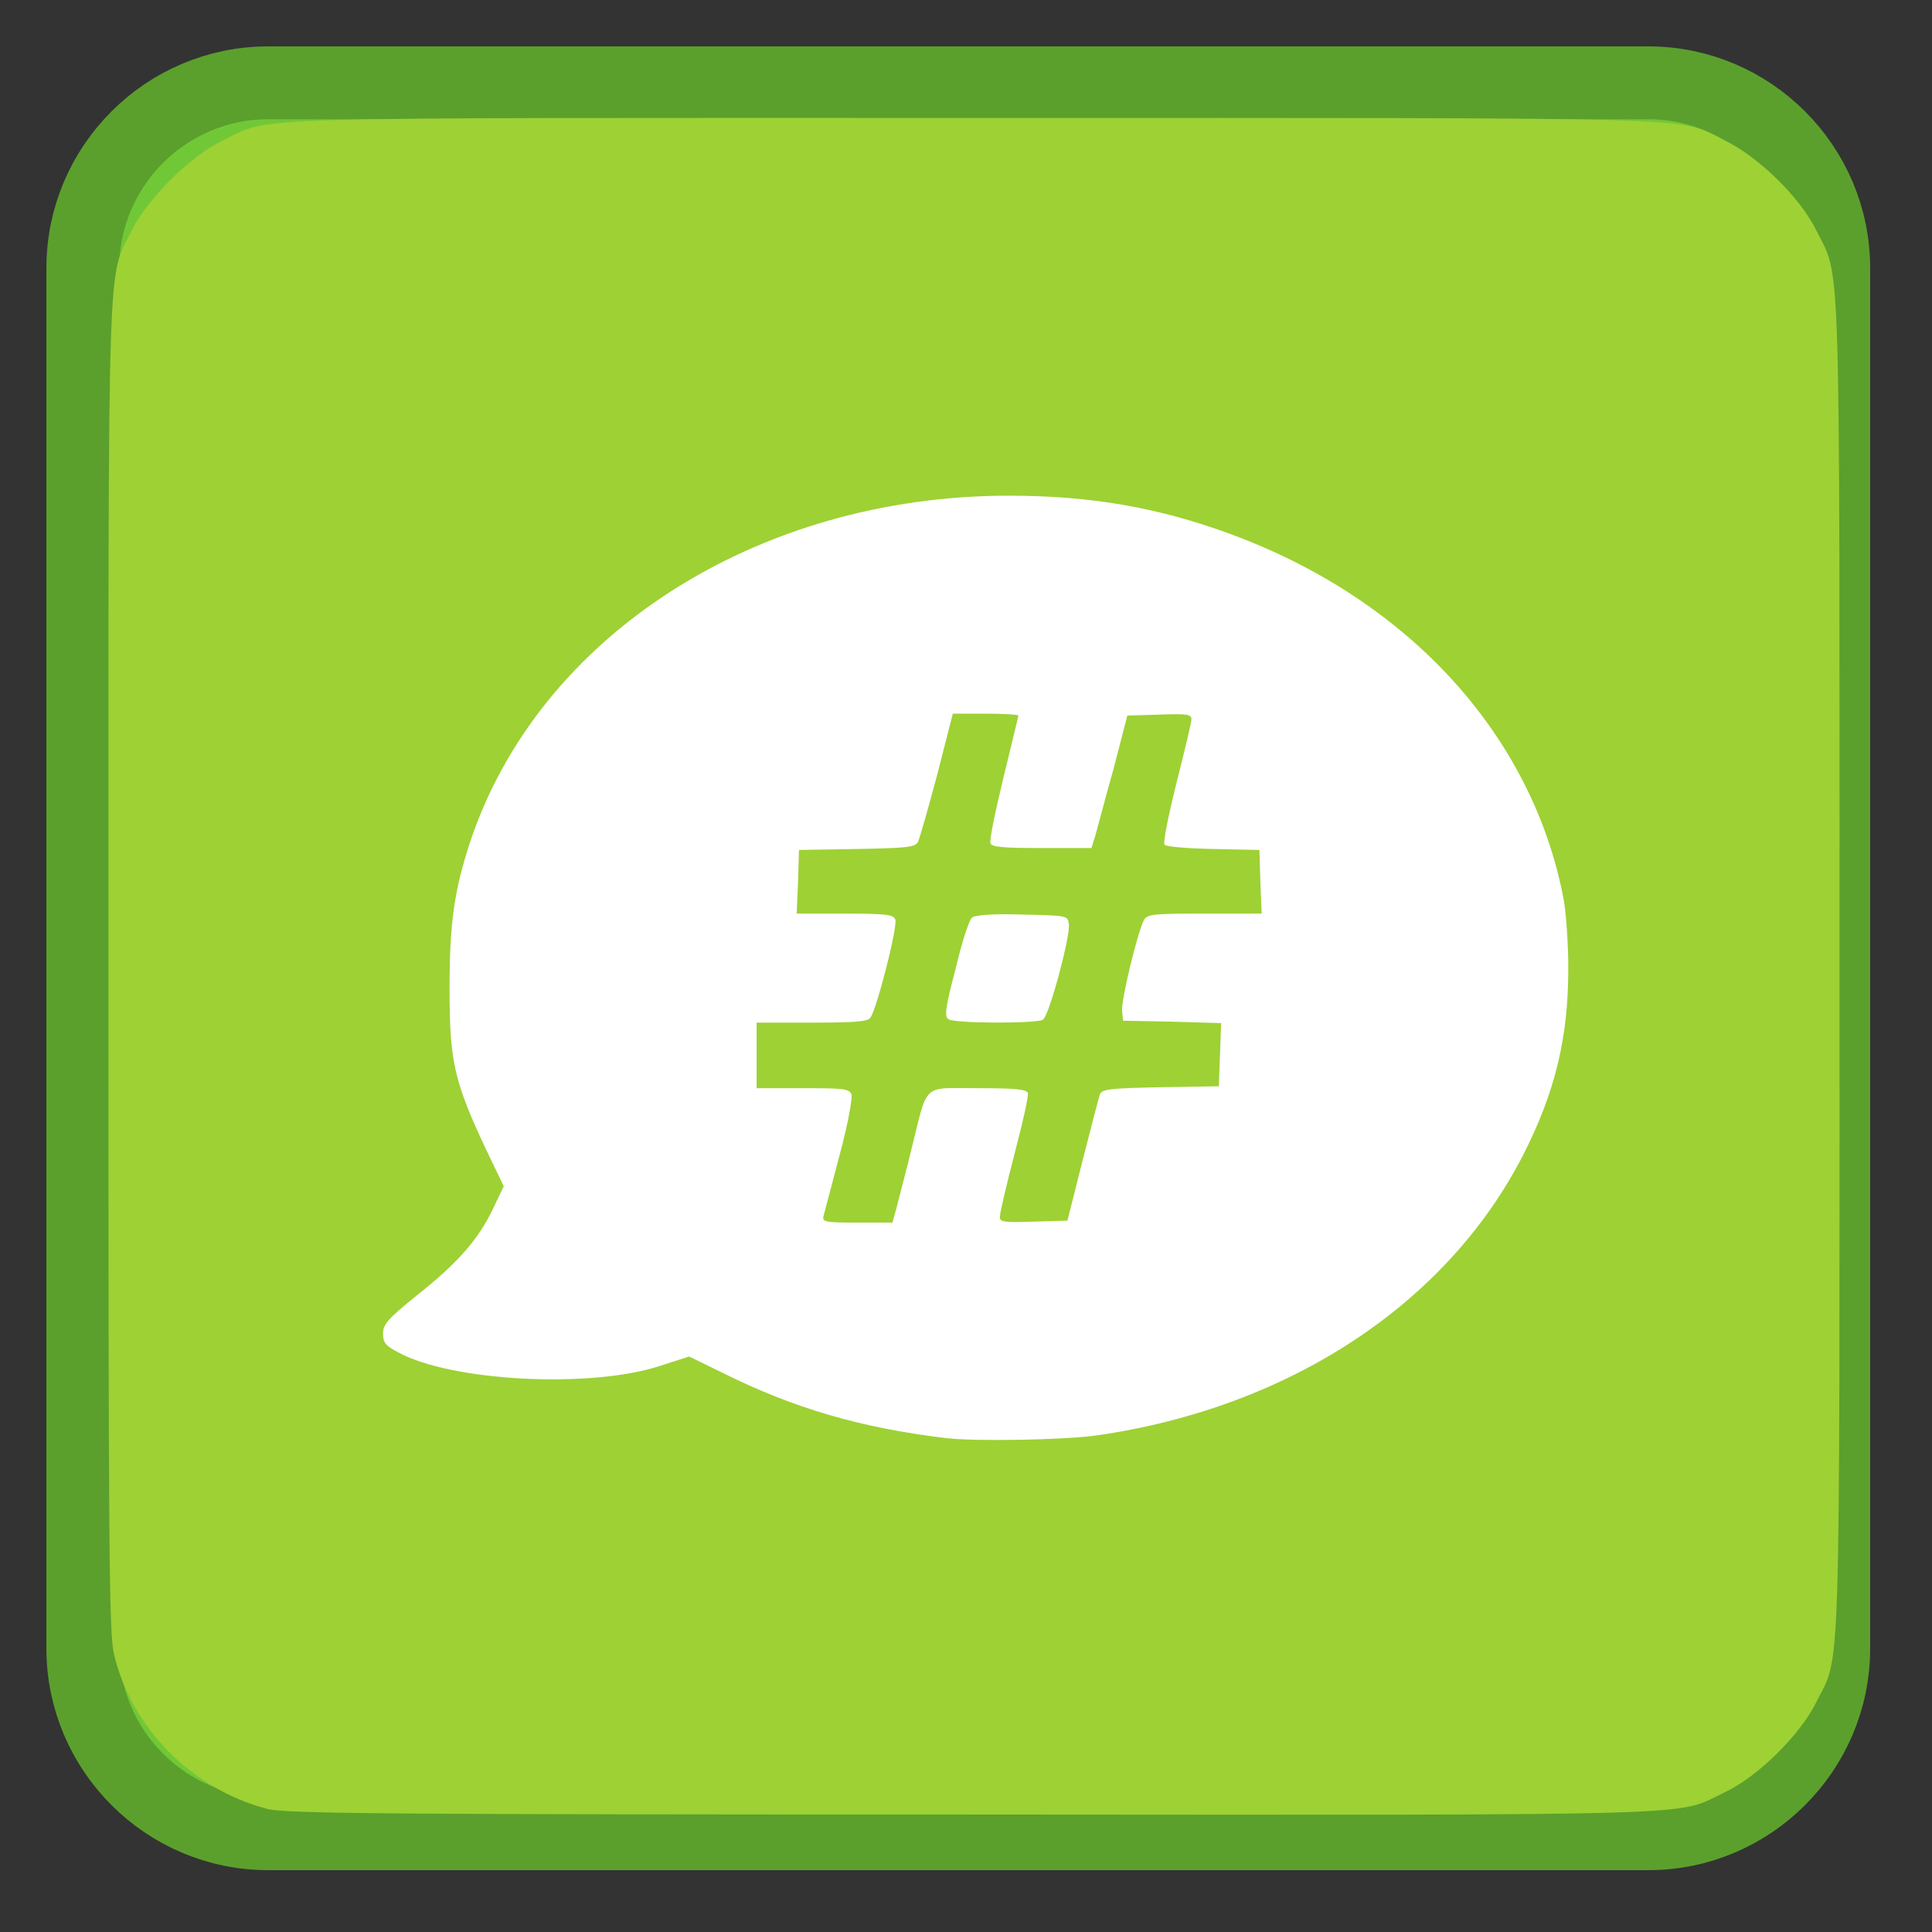 
<svg xmlns="http://www.w3.org/2000/svg" xmlns:xlink="http://www.w3.org/1999/xlink" width="16px" height="16px" viewBox="0 0 16 16" version="1.1">
<rect x="0" y="0" width="16" height="16" fill="#333333" stroke="none"/>
<g id="surface1">
<path style="fill-rule:nonzero;fill:rgb(44.314%,78.431%,21.569%);fill-opacity:1;stroke-width:19.466;stroke-linecap:butt;stroke-linejoin:miter;stroke:rgb(35.686%,62.745%,17.255%);stroke-opacity:1;stroke-miterlimit:4;" d="M 71.625 22.125 L 440.375 22.125 C 467.625 22.125 489.875 44.375 489.875 71.625 L 489.875 440.375 C 489.875 467.625 467.625 489.875 440.375 489.875 L 71.625 489.875 C 44.375 489.875 22.125 467.625 22.125 440.375 L 22.125 71.625 C 22.125 44.375 44.375 22.125 71.625 22.125 Z M 71.625 22.125 " transform="matrix(0.031,0,0,0.031,0,0)"/>
<path style=" stroke:none;fill-rule:evenodd;fill:rgb(100%,100%,100%);fill-opacity:1;" d="M 2.027 2.777 L 13.75 2.777 C 13.781 2.777 13.809 2.801 13.809 2.832 L 13.809 13.246 C 13.809 13.277 13.781 13.301 13.75 13.301 L 2.027 13.301 C 1.996 13.301 1.969 13.277 1.969 13.246 L 1.969 2.832 C 1.969 2.801 1.996 2.777 2.027 2.777 Z M 2.027 2.777 "/>
<path style=" stroke:none;fill-rule:nonzero;fill:rgb(61.961%,81.961%,20.392%);fill-opacity:1;" d="M 2.211 14.98 C 1.59 14.816 1.09 14.312 0.945 13.703 C 0.902 13.535 0.898 12.824 0.898 8.004 C 0.898 1.934 0.887 2.32 1.09 1.91 C 1.223 1.645 1.574 1.293 1.844 1.164 C 2.266 0.961 1.82 0.977 8.078 0.977 C 14.297 0.977 13.871 0.965 14.277 1.16 C 14.559 1.293 14.91 1.637 15.043 1.91 C 15.246 2.32 15.234 1.934 15.234 8.004 C 15.234 14.074 15.246 13.688 15.043 14.094 C 14.91 14.367 14.555 14.715 14.289 14.84 C 13.863 15.043 14.305 15.031 8.047 15.027 C 3.176 15.027 2.352 15.02 2.211 14.98 Z M 9.086 11.887 C 10.684 11.656 11.988 10.793 12.617 9.559 C 12.879 9.043 12.988 8.594 12.988 8.02 C 12.988 7.812 12.969 7.555 12.949 7.445 C 12.691 6.09 11.668 4.969 10.199 4.426 C 9.598 4.203 9.031 4.105 8.355 4.105 C 6.262 4.105 4.457 5.27 3.891 6.98 C 3.762 7.375 3.723 7.645 3.723 8.184 C 3.723 8.789 3.758 8.953 4.031 9.531 L 4.172 9.824 L 4.082 10.012 C 3.961 10.266 3.789 10.461 3.453 10.727 C 3.211 10.922 3.172 10.969 3.172 11.043 C 3.172 11.117 3.191 11.145 3.297 11.199 C 3.738 11.441 4.891 11.5 5.465 11.312 L 5.707 11.234 L 5.988 11.371 C 6.578 11.664 7.125 11.824 7.836 11.91 C 8.078 11.938 8.812 11.926 9.086 11.887 Z M 6.82 10.07 C 6.828 10.043 6.887 9.816 6.953 9.566 C 7.02 9.32 7.062 9.09 7.051 9.062 C 7.031 9.016 6.984 9.012 6.648 9.012 L 6.266 9.012 L 6.266 8.469 L 6.719 8.469 C 7.066 8.469 7.184 8.461 7.207 8.43 C 7.258 8.367 7.438 7.668 7.414 7.613 C 7.398 7.574 7.332 7.566 6.996 7.566 L 6.598 7.566 L 6.609 7.305 L 6.617 7.039 L 7.098 7.031 C 7.516 7.023 7.578 7.016 7.602 6.973 C 7.617 6.941 7.688 6.691 7.762 6.414 L 7.891 5.91 L 8.16 5.91 C 8.309 5.91 8.434 5.918 8.434 5.926 C 8.434 5.934 8.375 6.168 8.309 6.445 C 8.242 6.723 8.191 6.965 8.203 6.984 C 8.211 7.016 8.32 7.023 8.629 7.023 L 9.039 7.023 L 9.074 6.91 C 9.09 6.852 9.156 6.602 9.223 6.363 L 9.336 5.926 L 9.602 5.918 C 9.824 5.91 9.867 5.914 9.867 5.957 C 9.867 5.984 9.809 6.223 9.742 6.488 C 9.676 6.754 9.629 6.984 9.645 6.996 C 9.656 7.012 9.84 7.027 10.051 7.031 L 10.43 7.039 L 10.438 7.305 L 10.449 7.566 L 9.973 7.566 C 9.551 7.566 9.5 7.57 9.473 7.621 C 9.422 7.715 9.281 8.293 9.293 8.375 L 9.301 8.453 L 9.707 8.461 L 10.113 8.473 L 10.094 8.996 L 9.613 9.004 C 9.191 9.012 9.129 9.02 9.109 9.062 C 9.098 9.094 9.035 9.34 8.965 9.613 L 8.84 10.109 L 8.559 10.117 C 8.309 10.125 8.277 10.121 8.281 10.074 C 8.281 10.043 8.336 9.809 8.402 9.555 C 8.469 9.301 8.52 9.074 8.512 9.051 C 8.5 9.02 8.398 9.012 8.098 9.012 C 7.629 9.012 7.688 8.957 7.547 9.523 C 7.496 9.73 7.438 9.949 7.422 10.012 L 7.391 10.125 L 7.102 10.125 C 6.836 10.125 6.809 10.121 6.82 10.07 Z M 8.637 8.445 C 8.688 8.414 8.863 7.762 8.852 7.656 C 8.844 7.582 8.844 7.582 8.465 7.574 C 8.23 7.566 8.074 7.578 8.051 7.598 C 8.027 7.613 7.965 7.805 7.914 8.023 C 7.828 8.348 7.82 8.418 7.855 8.441 C 7.91 8.477 8.586 8.477 8.637 8.445 Z M 8.637 8.445 "/>
</g>
</svg>
